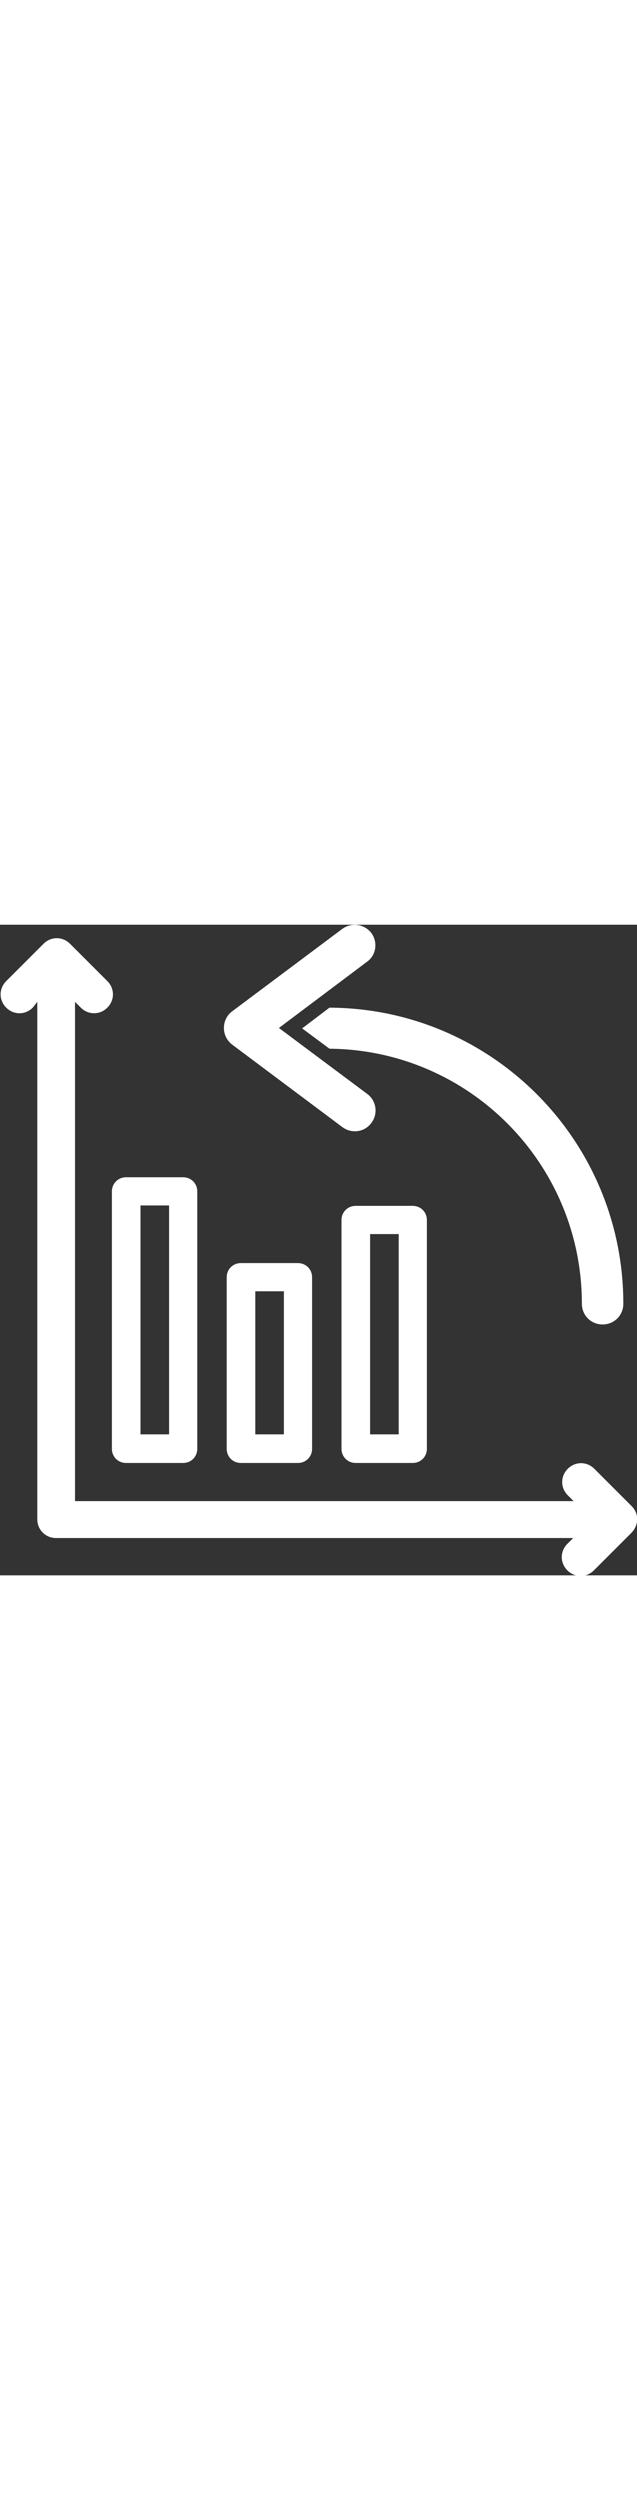 <?xml version="1.0" encoding="utf-8"?>
<!-- Generator: Adobe Illustrator 24.0.0, SVG Export Plug-In . SVG Version: 6.00 Build 0)  -->
<svg width="40"  id="icono" xmlns="http://www.w3.org/2000/svg" xmlns:xlink="http://www.w3.org/1999/xlink" x="0px" y="0px"
	 viewBox="0 0 153.7 156.9">
<rect x="0" y="0" width="153.7" height="156.9" fill="#333333" stroke="none"/>
<style type="text/css">
	.st0{fill:#FFFFFF;}
</style>
<path id="right" class="st0" d="M79.5,29.9c33.7,0.3,60.9,27.7,60.9,61.5c0,2.8,2.2,5,5,5c2.8,0,5-2.2,5-5
	c0-39.3-31.6-71.2-70.9-71.4l-6.6,5L79.5,29.9z M82.6,48.8L56,28.9c-2.2-1.7-2.6-4.8-1-7c0.3-0.4,0.6-0.7,1-1L82.6,1
	c2.2-1.6,5.3-1.2,7,1c1.6,2.2,1.2,5.3-1,6.9L67.3,24.9l21.3,15.9c2.2,1.6,2.7,4.8,1,7C88,50,84.9,50.5,82.6,48.8
	C82.6,48.8,82.6,48.8,82.6,48.8L82.6,48.8z"/>
<path id="Trazado_11483" class="st0" d="M27,126.4c0,1.9,1.5,3.4,3.4,3.4h13.8c1.9,0,3.4-1.5,3.4-3.4V64.3c0-1.9-1.5-3.4-3.4-3.4
	H30.4c-1.9,0-3.4,1.5-3.4,3.4V126.4z M33.9,67.7h6.9v55.2h-6.9L33.9,67.7z"/>
<path id="Trazado_11484" class="st0" d="M58.1,129.8h13.8c1.9,0,3.4-1.5,3.4-3.4V85c0-1.9-1.5-3.4-3.4-3.4H58.1
	c-1.9,0-3.4,1.5-3.4,3.4v41.4C54.7,128.3,56.2,129.8,58.1,129.8z M61.6,88.4h6.9v34.5h-6.9V88.4z"/>
<path id="Trazado_11485" class="st0" d="M85.8,129.8h13.8c1.9,0,3.4-1.5,3.4-3.4V71.2c0-1.9-1.5-3.4-3.4-3.4H85.8
	c-1.9,0-3.4,1.5-3.4,3.4v55.2C82.4,128.3,83.9,129.8,85.8,129.8z M89.3,74.6h6.9v48.3h-6.9V74.6z"/>
<path id="Trazado_11486" class="st0" d="M152.4,140.2l-9-9c-1.8-1.8-4.6-1.8-6.4,0s-1.8,4.6,0,6.4l1.4,1.4H18.1V18.6l1.4,1.4
	c1.8,1.8,4.6,1.8,6.4,0s1.8-4.6,0-6.4l-9-9c-1.8-1.8-4.6-1.8-6.4,0c0,0,0,0,0,0l-9,9c-1.8,1.8-1.8,4.6,0,6.4s4.6,1.8,6.4,0l0,0
	L9,18.6v124.8c0,2.5,2,4.5,4.5,4.5h124.8l-1.4,1.4c-1.8,1.8-1.8,4.6,0,6.4s4.6,1.8,6.4,0l0,0l9-9C154.2,144.8,154.2,142,152.4,140.2
	C152.4,140.2,152.4,140.2,152.4,140.2L152.4,140.2z"/>
</svg>
